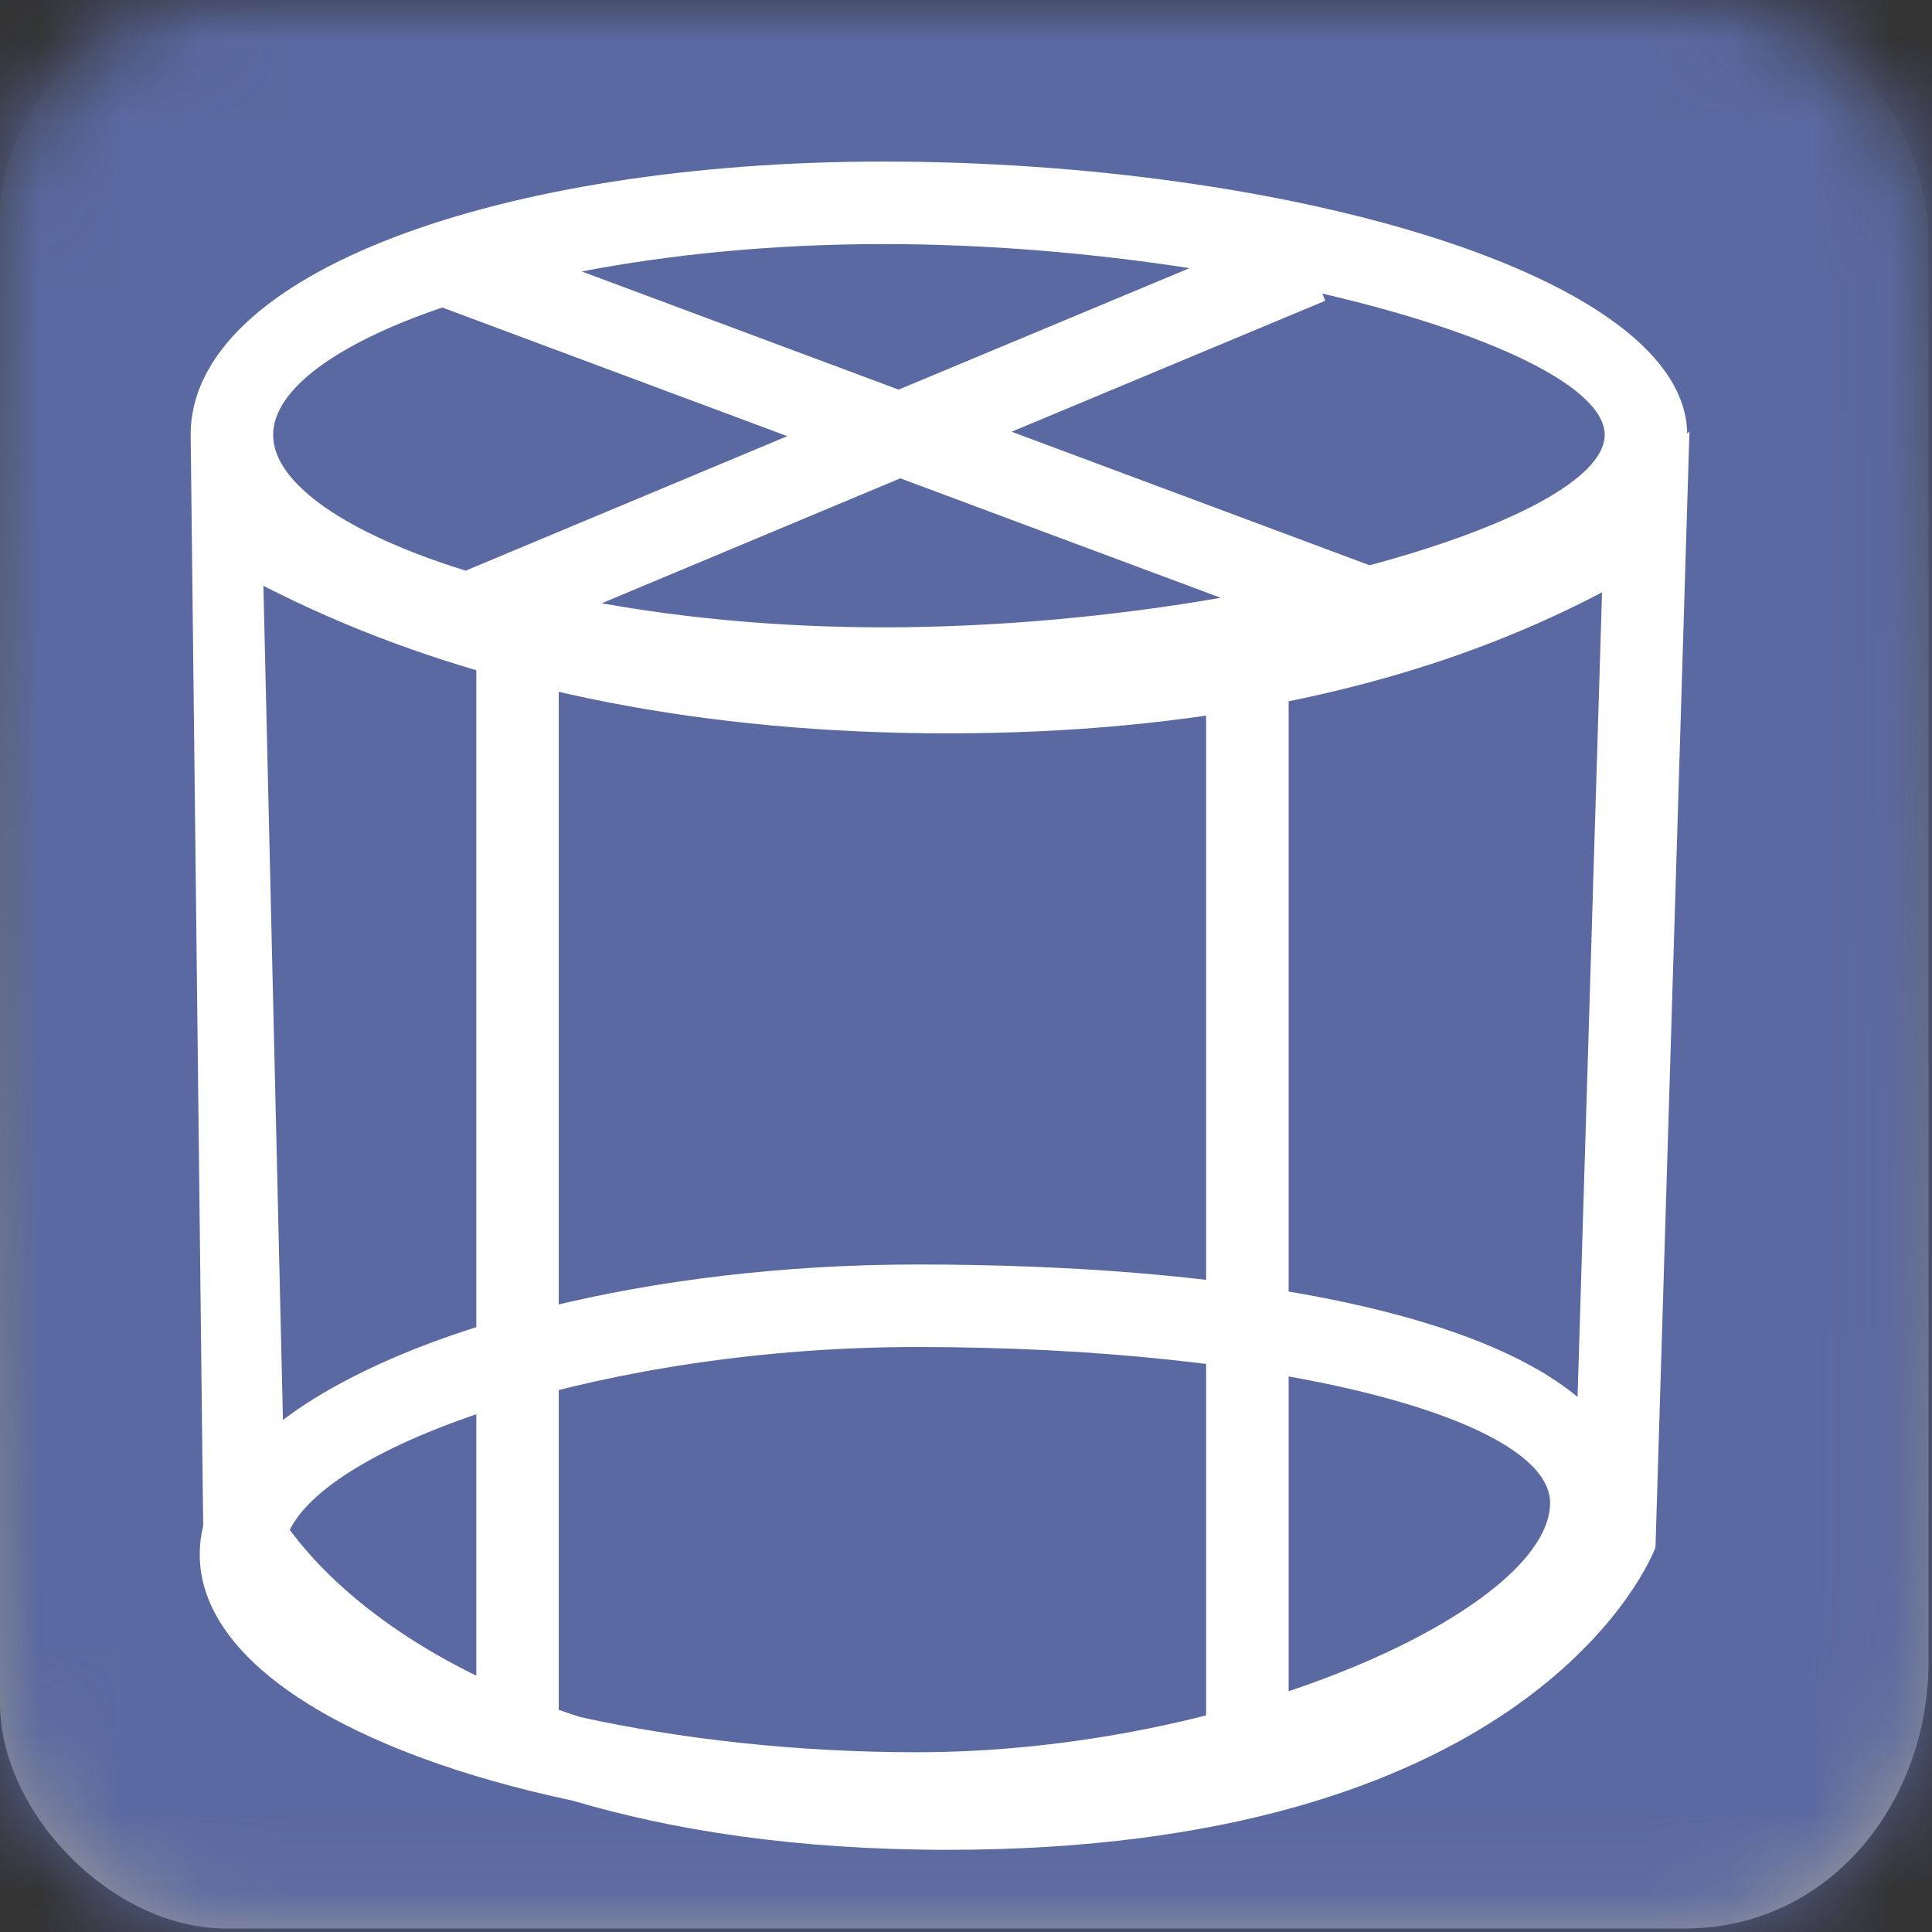 <?xml version="1.0" encoding="UTF-8"?>
<svg width="24px" height="24px" viewBox="0 0 24 24" version="1.1" xmlns="http://www.w3.org/2000/svg" xmlns:xlink="http://www.w3.org/1999/xlink">
    <rect x="0" y="0" width="24" height="24" fill="#333333" stroke="none"/>
    <title>icon / Shapes / Cylinder_Shape - box</title>
    <defs>
        <linearGradient x1="50%" y1="0%" x2="50%" y2="100%" id="linearGradient-1">
            <stop stop-color="#ADADAD" stop-opacity="0" offset="0%"></stop>
            <stop stop-color="#9D9D9D" offset="100%"></stop>
        </linearGradient>
        <path d="M20.925,0 C23.102,0 23.957,1.778 23.957,3.019 C23.957,4.259 23.957,18.782 23.957,20.642 C23.957,22.393 22.728,23.957 20.925,23.957 C19.121,23.957 4.649,23.957 2.809,23.957 C1.387,23.957 0,22.515 0,21.159 C0,19.803 0,4.035 0,2.673 C0,1.31 1.365,0 2.61,0 C3.854,0 18.96,0 20.925,0 Z" id="path-2"></path>
    </defs>
    <g id="icon-/-Shapes-/-Cylinder_Shape---box" stroke="none" stroke-width="1" fill="none" fill-rule="evenodd">
        <g id="icon/general/color/-box-template">
            <mask id="mask-3" fill="white">
                <use xlink:href="#path-2"></use>
            </mask>
            <use id="Path-3" fill="url(#linearGradient-1)" xlink:href="#path-2"></use>
            <g id="Group" mask="url(#mask-3)" fill="#5A69A1">
                <g id="icon/color/AI" style="mix-blend-mode: multiply;">
                    <rect id="Rectangle-2" x="0" y="0" width="24" height="24"></rect>
                </g>
            </g>
        </g>
        <path d="M20.987,5.358 L20.565,19.223 L20.564,19.226 L20.554,19.251 C20.411,19.595 18.824,22.979 11.774,22.979 C9.877,22.979 8.346,22.734 7.117,22.369 C4.401,21.794 2.481,20.679 2.481,19.309 C2.481,19.19 2.495,19.073 2.524,18.958 L2.368,5.358 C2.45,5.358 2.663,5.528 3.04,5.784 L3.226,5.908 C4.445,6.704 7.039,8.086 11.774,8.086 C18.43,8.086 20.987,5.358 20.987,5.358 Z M11.389,16.733 C7.597,16.733 4.151,17.893 3.599,19.005 C3.635,19.051 3.676,19.104 3.723,19.163 C4.02,19.527 4.421,19.899 4.942,20.253 C5.581,20.687 6.335,21.052 7.213,21.331 C8.439,21.6 9.881,21.767 11.389,21.767 C15.345,21.767 19.256,19.985 19.256,18.669 C19.256,17.632 15.892,16.733 11.389,16.733 Z M3.272,7.277 L3.515,17.639 C5.052,16.479 8.11,15.708 11.389,15.708 C15.222,15.708 18.281,16.263 19.597,17.353 L19.901,7.358 C19.716,7.456 19.518,7.554 19.307,7.651 C17.333,8.567 14.834,9.11 11.774,9.11 C8.721,9.11 6.162,8.569 4.082,7.661 C3.79,7.533 3.52,7.404 3.272,7.277 Z M10.972,2.007 C15.998,2.007 20.959,3.43 20.959,5.402 C20.959,6.685 18.856,7.743 16.008,8.327 L16.008,21.733 L14.983,21.733 L14.983,8.512 C13.716,8.71 12.345,8.818 10.972,8.818 C9.52,8.818 8.147,8.686 6.941,8.444 L6.941,21.73 L5.917,21.73 L5.917,8.201 C5.89,8.193 5.865,8.186 5.839,8.179 L5.813,8.189 L5.805,8.169 C3.725,7.571 2.368,6.596 2.368,5.402 C2.368,3.381 6.246,2.007 10.972,2.007 Z M11.184,5.942 L7.475,7.494 C8.523,7.682 9.713,7.793 10.972,7.793 C12.406,7.793 13.858,7.653 15.164,7.426 L11.184,5.942 Z M3.393,5.402 C3.393,6.01 4.314,6.632 5.785,7.089 L9.78,5.418 L5.494,3.82 C4.193,4.262 3.393,4.836 3.393,5.402 Z M16.426,3.647 L16.463,3.736 L12.567,5.363 L17.014,7.022 C18.753,6.555 19.934,5.945 19.934,5.402 C19.934,4.801 18.483,4.123 16.426,3.647 Z M10.972,3.032 C9.611,3.032 8.332,3.16 7.227,3.372 L11.163,4.84 L14.777,3.331 C13.575,3.145 12.267,3.032 10.972,3.032 Z" id="Combined-Shape" fill="#FFFFFF" fill-rule="nonzero"></path>
    </g>
</svg>